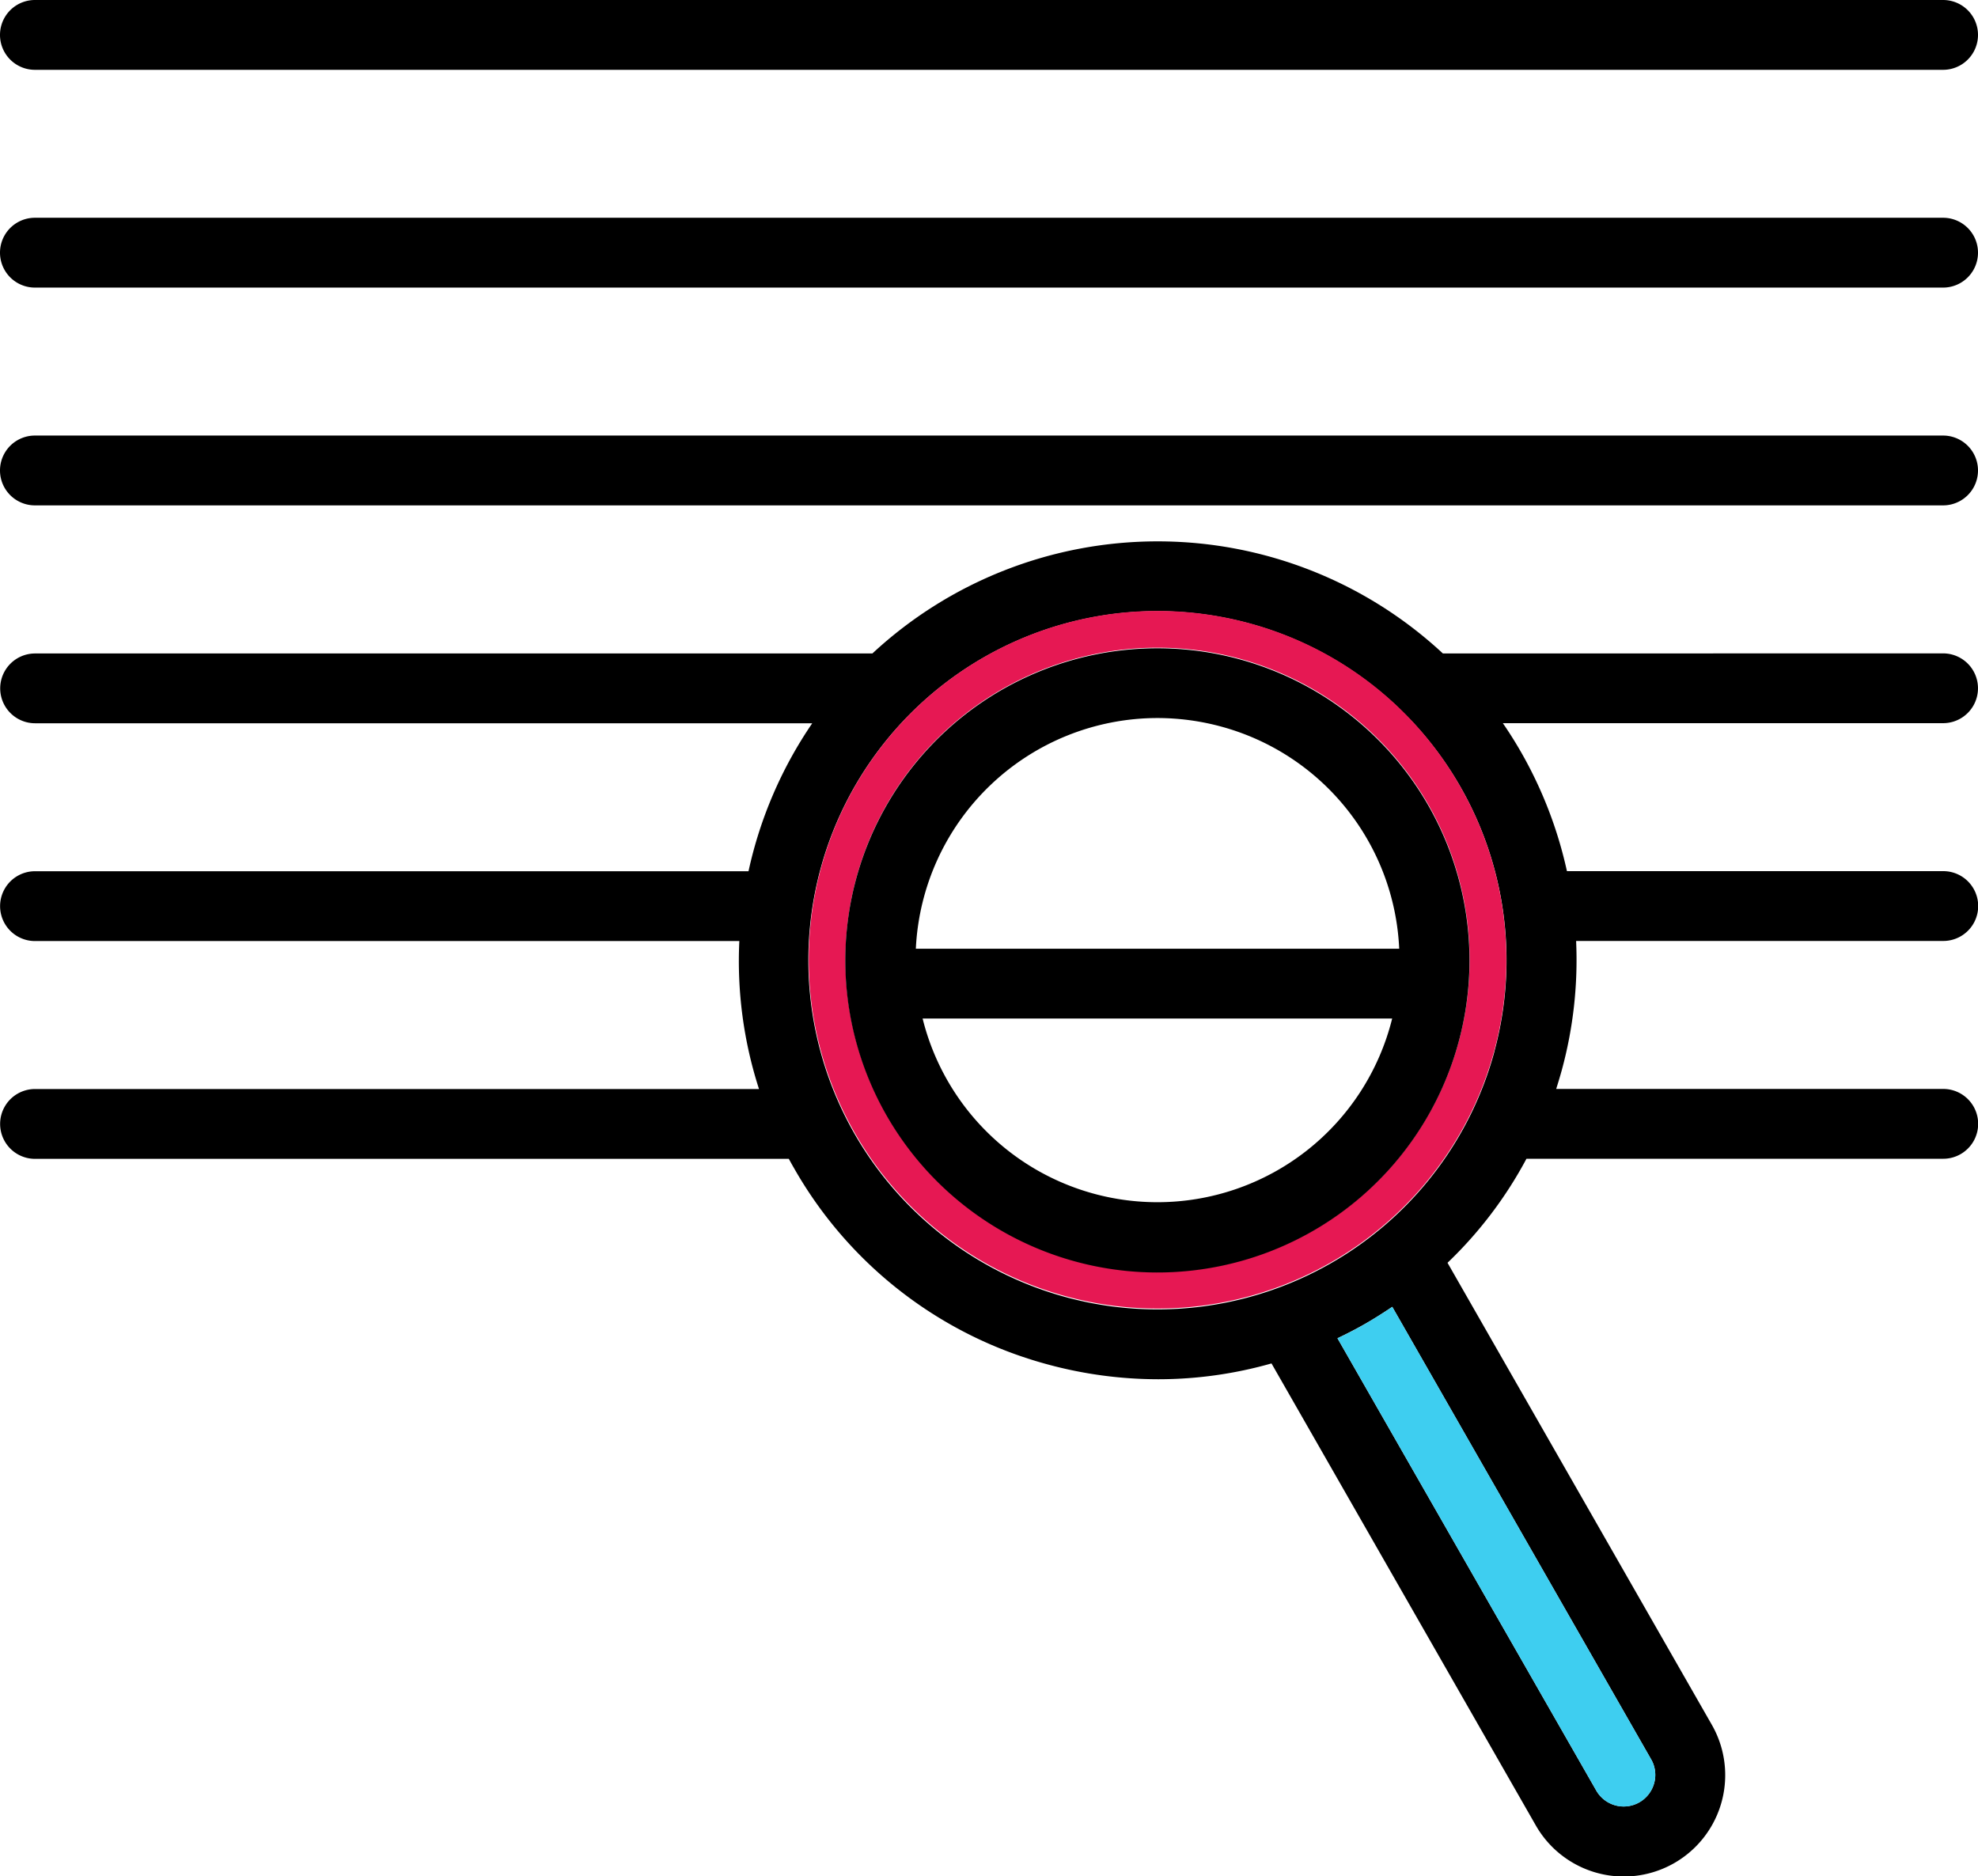 <svg xmlns="http://www.w3.org/2000/svg" width="64.648" height="61.323" viewBox="0 0 64.648 61.323"><g transform="translate(0)"><path d="M2960.575,4946.862a1.141,1.141,0,0,1,0,2.282h-62.366a1.141,1.141,0,1,1,0-2.282Z" transform="translate(-2897.068 -4946.862)"/><path d="M2960.575,4956.322a1.141,1.141,0,0,1,0,2.282h-62.366a1.141,1.141,0,1,1,0-2.282Z" transform="translate(-2897.068 -4949.205)"/><path d="M2960.575,4965.783a1.141,1.141,0,0,1,0,2.282h-62.366a1.141,1.141,0,1,1,0-2.282Z" transform="translate(-2897.068 -4951.548)"/><path d="M2960.575,4974.041a1.14,1.14,0,1,1,0,2.281h-14.389c.208.3.408.619.595.945a13.769,13.769,0,0,1,1.5,3.891h12.3a1.141,1.141,0,0,1,0,2.282h-12a13.685,13.685,0,0,1-.468,4.221c-.057.207-.119.411-.183.615h12.65a1.141,1.141,0,0,1,0,2.282h-13.622a13.488,13.488,0,0,1-2.58,3.4l8.639,15.1a3.313,3.313,0,1,1-5.753,3.289l-8.639-15.1a13.531,13.531,0,0,1-3.7.517,13.806,13.806,0,0,1-3.617-.485,13.605,13.605,0,0,1-8.287-6.412c-.059-.1-.116-.205-.172-.306h-24.636a1.141,1.141,0,1,1,0-2.282h23.662a13.605,13.605,0,0,1-.643-4.836h-23.02a1.141,1.141,0,1,1,0-2.282h23.32a13.743,13.743,0,0,1,2.083-4.836h-25.4a1.14,1.14,0,1,1,0-2.281h27.366a13.693,13.693,0,0,1,18.646,0Zm-9.444,36.926a1.02,1.02,0,0,0-.1-.784l-8.459-14.786c-.284.192-.575.378-.874.549s-.607.331-.917.478l8.458,14.782a1.032,1.032,0,0,0,1.892-.24Zm-5.224-23.906a11.408,11.408,0,0,0-8.013-14,11.485,11.485,0,0,0-3.014-.4,11.41,11.41,0,1,0,11.027,14.408Z" transform="translate(-2897.068 -4952.687)"/><path d="M2965.424,5018.42a1.019,1.019,0,0,1,.1.784,1.032,1.032,0,0,1-1.892.24l-8.458-14.783c.309-.147.615-.3.917-.478s.59-.357.874-.549Z" transform="translate(-2911.46 -4960.923)" fill="#3ecef0"/><path d="M2953.5,4979.148a11.4,11.4,0,1,1-9.92-5.746,11.468,11.468,0,0,1,3.014.4A11.338,11.338,0,0,1,2953.5,4979.148Zm-4.839,14.512a10.2,10.2,0,1,0-5.045,1.344A10.207,10.207,0,0,0,2948.661,4993.66Z" transform="translate(-2905.768 -4953.436)" fill="#e61853"/><path d="M2952.844,4980.153a10.2,10.2,0,1,1-6.171-4.771A10.206,10.206,0,0,1,2952.844,4980.153Zm-16.747,4.69h15.8a7.892,7.892,0,0,0-5.819-7.261,7.977,7.977,0,0,0-2.091-.279,7.914,7.914,0,0,0-7.888,7.54Zm15.57,2.281H2936.32a7.906,7.906,0,0,0,15.347,0Z" transform="translate(-2906.166 -4953.836)"/></g></svg>